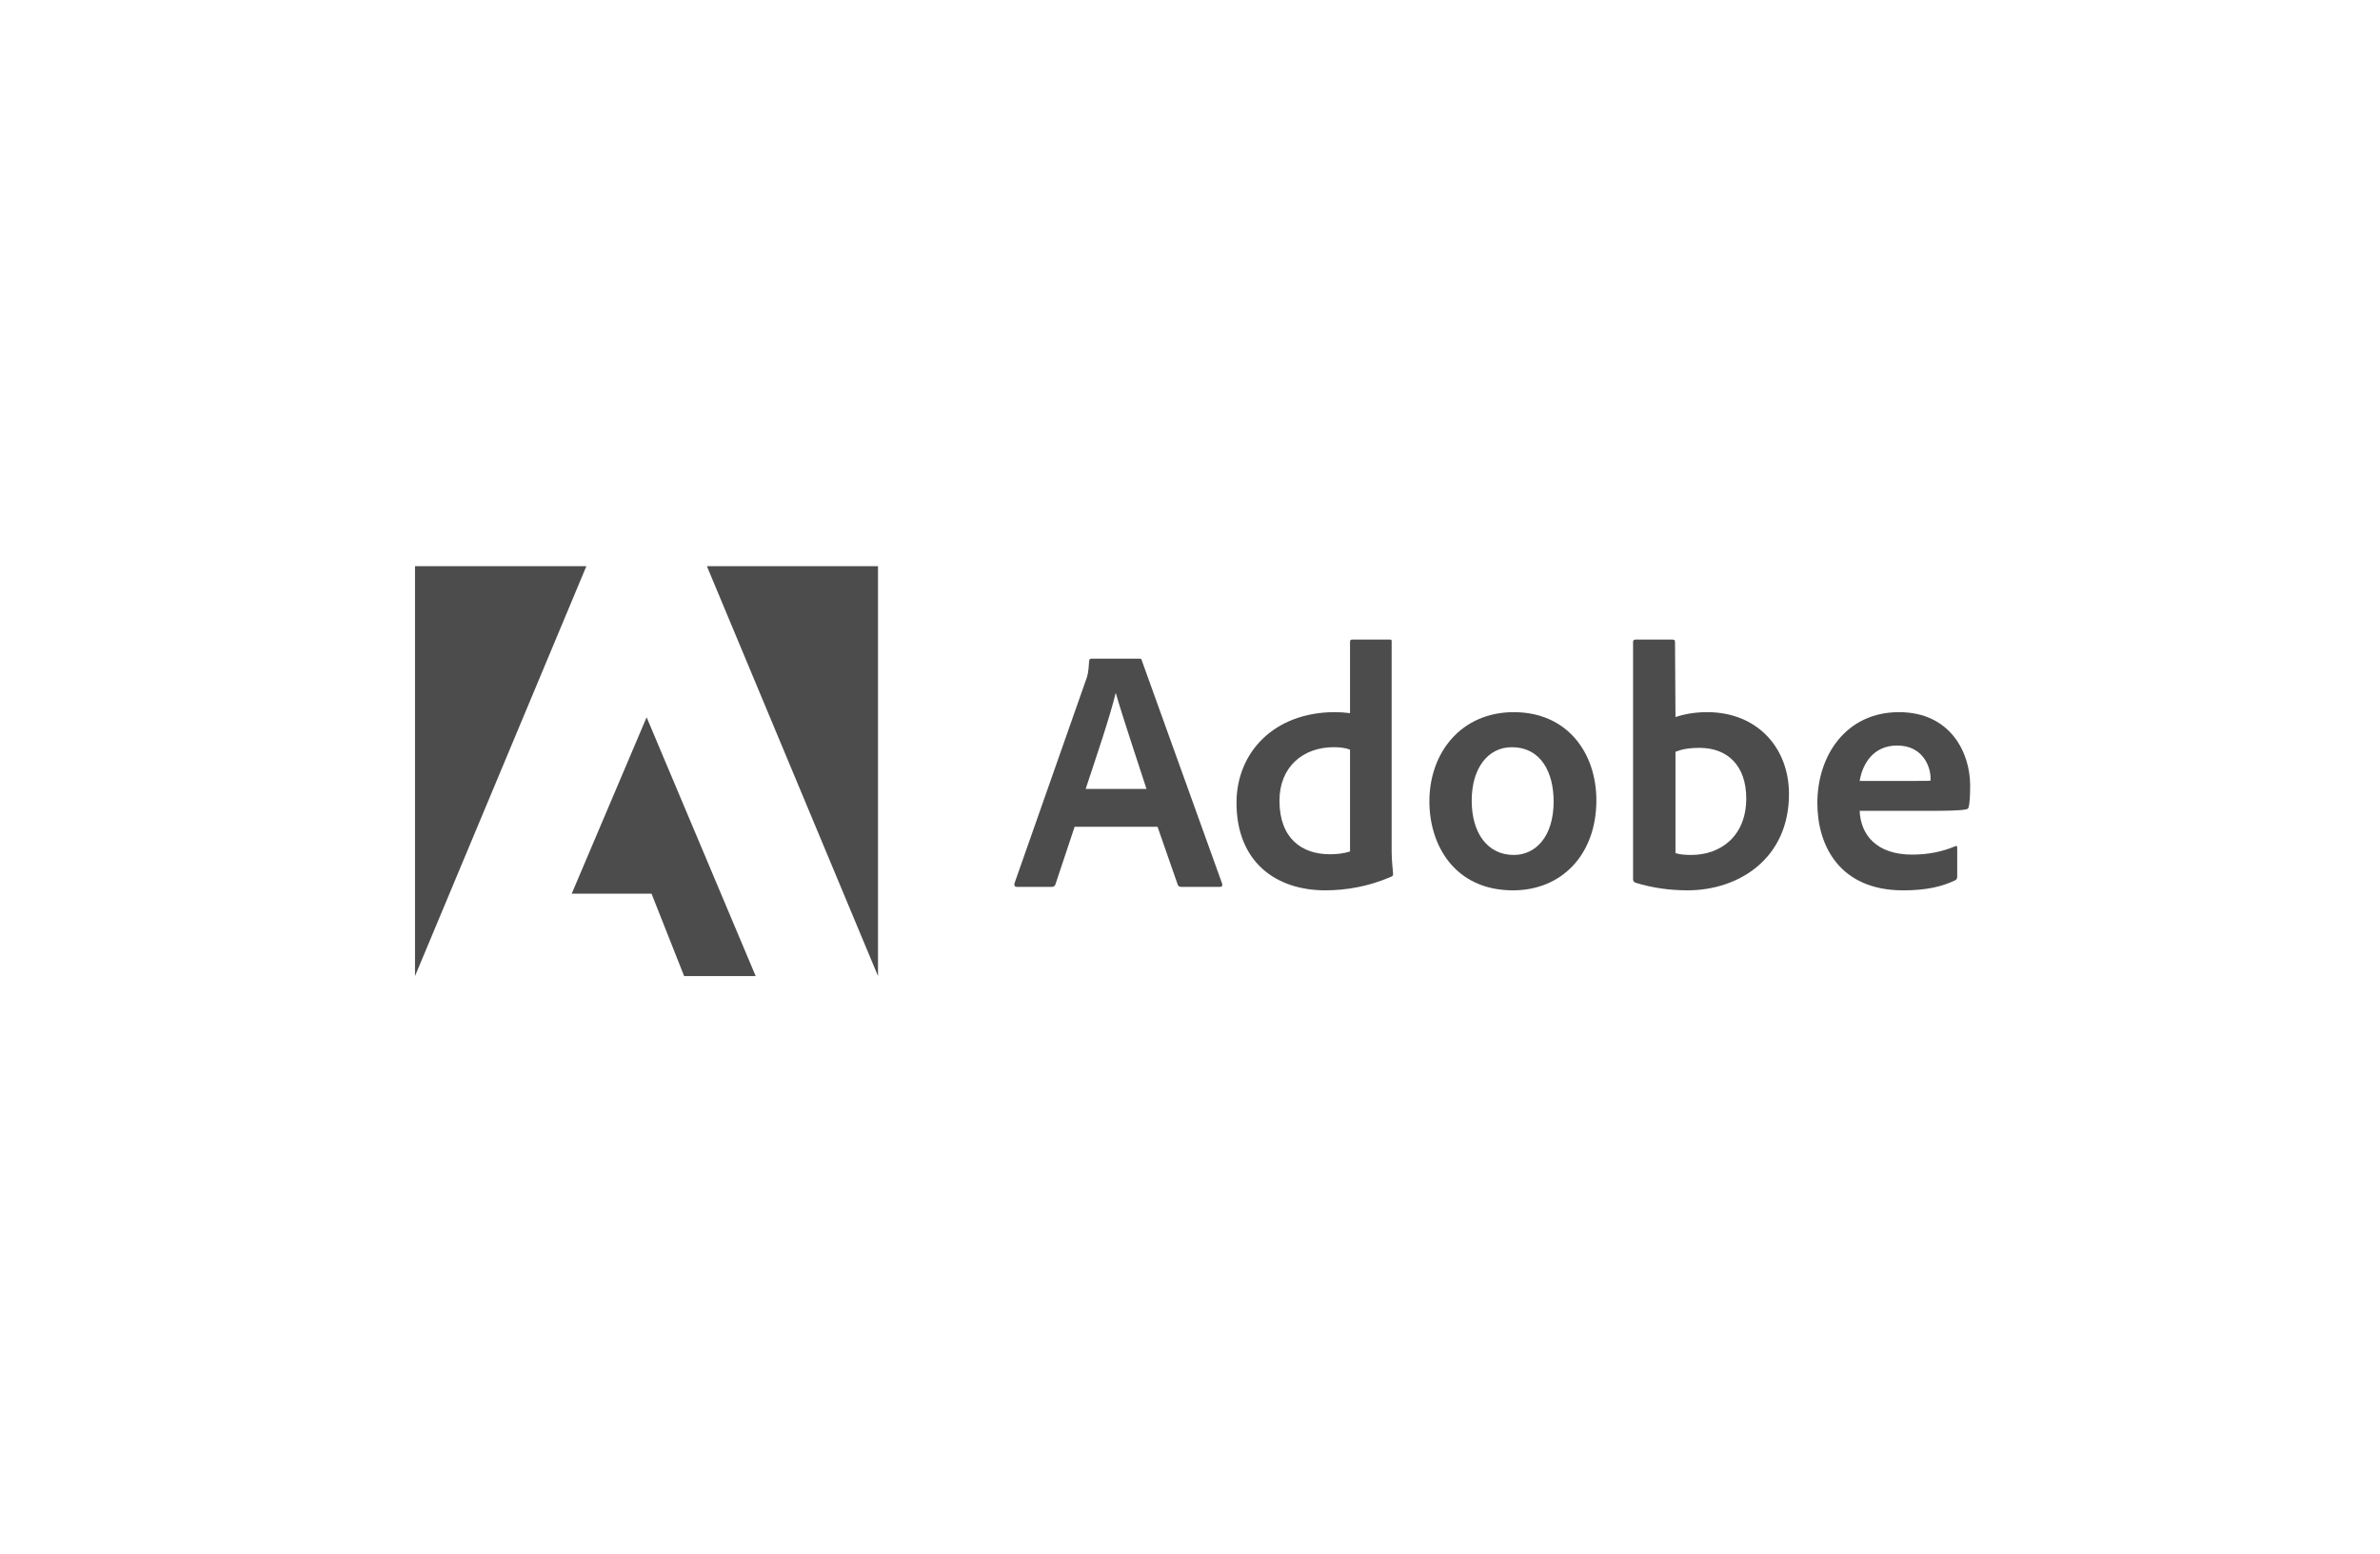 <svg width="144" height="94" viewBox="0 0 144 94" fill="none" xmlns="http://www.w3.org/2000/svg">
<g clip-path="url(#clip0_0_482)">
<path d="M35.477 34.25H25.11V59.042L35.477 34.25Z" fill="#4C4C4D"/>
<path d="M42.77 34.25H53.123V59.042L42.77 34.25Z" fill="#4C4C4D"/>
<path d="M39.123 43.388L45.721 59.042H41.392L39.42 54.058H34.592L39.123 43.388Z" fill="#4C4C4D"/>
<path d="M70.036 50.014L71.259 53.519C71.299 53.607 71.36 53.648 71.468 53.648H73.818C73.947 53.648 73.967 53.587 73.947 53.459L69.091 39.972C69.071 39.864 69.05 39.844 68.942 39.844H66.025C65.944 39.844 65.897 39.904 65.897 39.992C65.856 40.701 65.795 40.917 65.707 41.127L61.379 53.438C61.358 53.587 61.406 53.648 61.527 53.648H63.627C63.756 53.648 63.816 53.607 63.864 53.479L65.019 50.014H70.036ZM65.687 47.725C66.322 45.807 67.159 43.349 67.497 41.944H67.517C67.936 43.416 68.922 46.334 69.368 47.725H65.687Z" fill="#4C4C4D"/>
<path d="M80.189 53.857C81.452 53.857 82.796 53.627 84.16 53.039C84.268 52.999 84.288 52.952 84.288 52.85C84.248 52.472 84.201 51.925 84.201 51.506V38.81C84.201 38.729 84.201 38.688 84.099 38.688H81.81C81.722 38.688 81.682 38.729 81.682 38.837V43.139C81.324 43.098 81.074 43.078 80.777 43.078C77.083 43.078 74.814 45.516 74.814 48.562C74.814 52.094 77.143 53.857 80.189 53.857ZM81.682 51.506C81.303 51.628 80.885 51.675 80.459 51.675C78.784 51.675 77.413 50.73 77.413 48.434C77.413 46.401 78.825 45.199 80.696 45.199C81.074 45.199 81.405 45.239 81.682 45.347V51.506Z" fill="#4C4C4D"/>
<path d="M91.59 43.079C88.436 43.079 86.484 45.497 86.484 48.482C86.484 51.149 88.038 53.858 91.543 53.858C94.507 53.858 96.587 51.676 96.587 48.414C96.587 45.537 94.825 43.079 91.59 43.079ZM91.462 45.2C93.245 45.2 94.001 46.733 94.001 48.482C94.001 50.643 92.887 51.717 91.59 51.717C89.989 51.717 89.044 50.373 89.044 48.434C89.044 46.442 90.05 45.2 91.462 45.2Z" fill="#4C4C4D"/>
<path d="M98.955 38.688C98.867 38.688 98.807 38.729 98.807 38.837V53.208C98.807 53.269 98.867 53.377 98.955 53.397C99.962 53.708 101.015 53.857 102.102 53.857C105.216 53.857 108.241 51.925 108.241 48.035C108.241 45.219 106.31 43.078 103.284 43.078C102.589 43.078 101.94 43.186 101.373 43.375L101.346 38.857C101.346 38.709 101.305 38.688 101.157 38.688H98.955ZM105.655 48.292C105.655 50.622 104.061 51.716 102.339 51.716C101.981 51.716 101.663 51.696 101.373 51.608V45.476C101.704 45.347 102.102 45.239 102.838 45.239C104.5 45.239 105.655 46.293 105.655 48.292Z" fill="#4C4C4D"/>
<path d="M116.786 49.049C117.812 49.049 118.656 49.029 118.947 48.961C119.055 48.941 119.095 48.901 119.116 48.813C119.176 48.583 119.203 48.104 119.203 47.516C119.203 45.517 118.001 43.079 114.895 43.079C111.721 43.079 109.958 45.666 109.958 48.583C109.958 51.17 111.322 53.858 115.145 53.858C116.576 53.858 117.502 53.628 118.298 53.25C118.379 53.209 118.42 53.142 118.42 53.02V51.271C118.42 51.17 118.359 51.149 118.298 51.19C117.502 51.528 116.637 51.696 115.692 51.696C113.551 51.696 112.578 50.515 112.518 49.049H116.786ZM112.518 47.239C112.686 46.213 113.335 45.098 114.787 45.098C116.387 45.098 116.806 46.442 116.806 47.05C116.806 47.07 116.806 47.158 116.806 47.219C116.718 47.239 116.448 47.239 115.651 47.239H112.518Z" fill="#4C4C4D"/>
</g>
<defs>
<clipPath id="clip0_0_482">
<rect width="94.208" height="34" fill="white" transform="translate(25.11 30)"/>
</clipPath>
</defs>
</svg>
